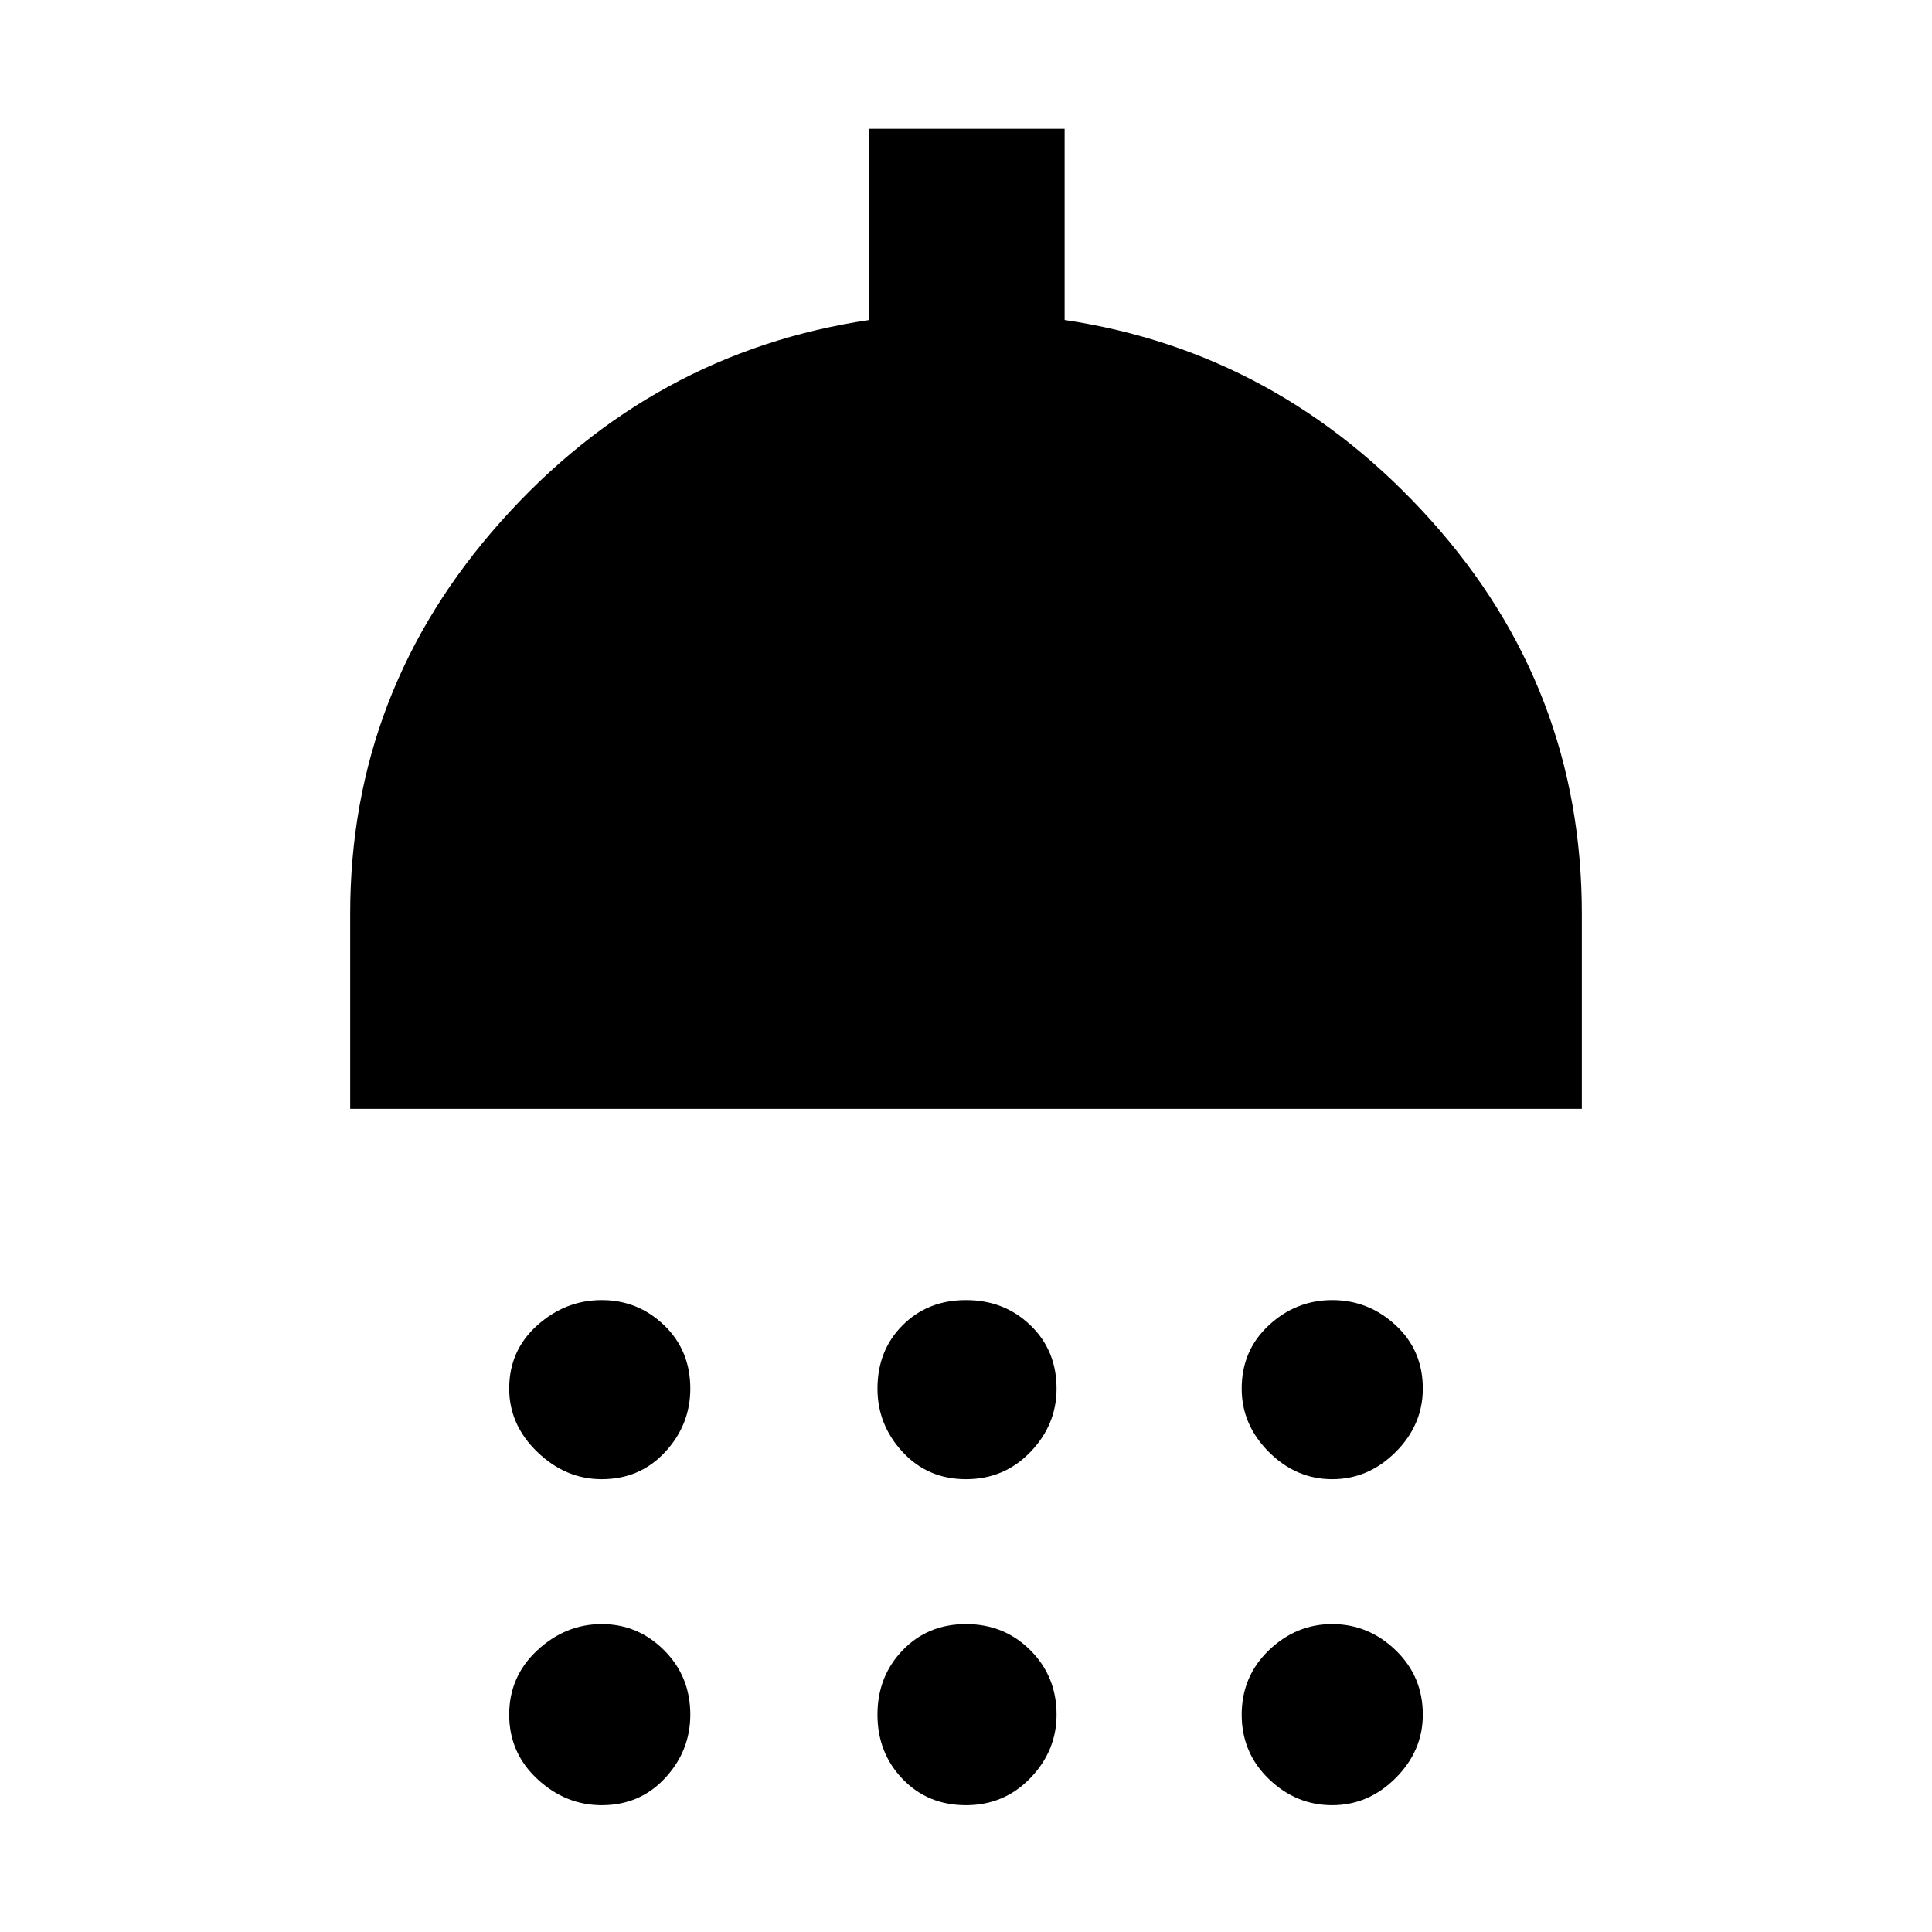 <svg xmlns="http://www.w3.org/2000/svg" height="40" width="40"><path d="M12.458 30.625q-.75 0-1.333-.563-.583-.562-.583-1.312 0-.792.583-1.312.583-.521 1.333-.521t1.292.521q.542.52.542 1.312 0 .75-.521 1.312-.521.563-1.313.563Zm7.542 0q-.792 0-1.312-.563-.521-.562-.521-1.312 0-.792.521-1.312.52-.521 1.312-.521t1.333.521q.542.52.542 1.312 0 .75-.542 1.312-.541.563-1.333.563Zm7.583 0q-.75 0-1.312-.563-.563-.562-.563-1.312 0-.792.563-1.312.562-.521 1.312-.521t1.313.521q.562.52.562 1.312 0 .75-.562 1.312-.563.563-1.313.563ZM7.25 22.958v-4.041q0-4.625 3.125-8.125T18 6.625V2.667h4.042v3.958q4.458.667 7.583 4.146t3.125 8.146v4.041Zm5.208 14.417q-.75 0-1.333-.542-.583-.541-.583-1.333 0-.792.583-1.333.583-.542 1.333-.542t1.292.542q.542.541.542 1.333 0 .75-.521 1.312-.521.563-1.313.563Zm7.542 0q-.792 0-1.312-.542-.521-.541-.521-1.333 0-.792.521-1.333.52-.542 1.312-.542t1.333.542q.542.541.542 1.333 0 .75-.542 1.312-.541.563-1.333.563Zm7.583 0q-.75 0-1.312-.542-.563-.541-.563-1.333 0-.792.563-1.333.562-.542 1.312-.542t1.313.542q.562.541.562 1.333 0 .75-.562 1.312-.563.563-1.313.563Z"/></svg>